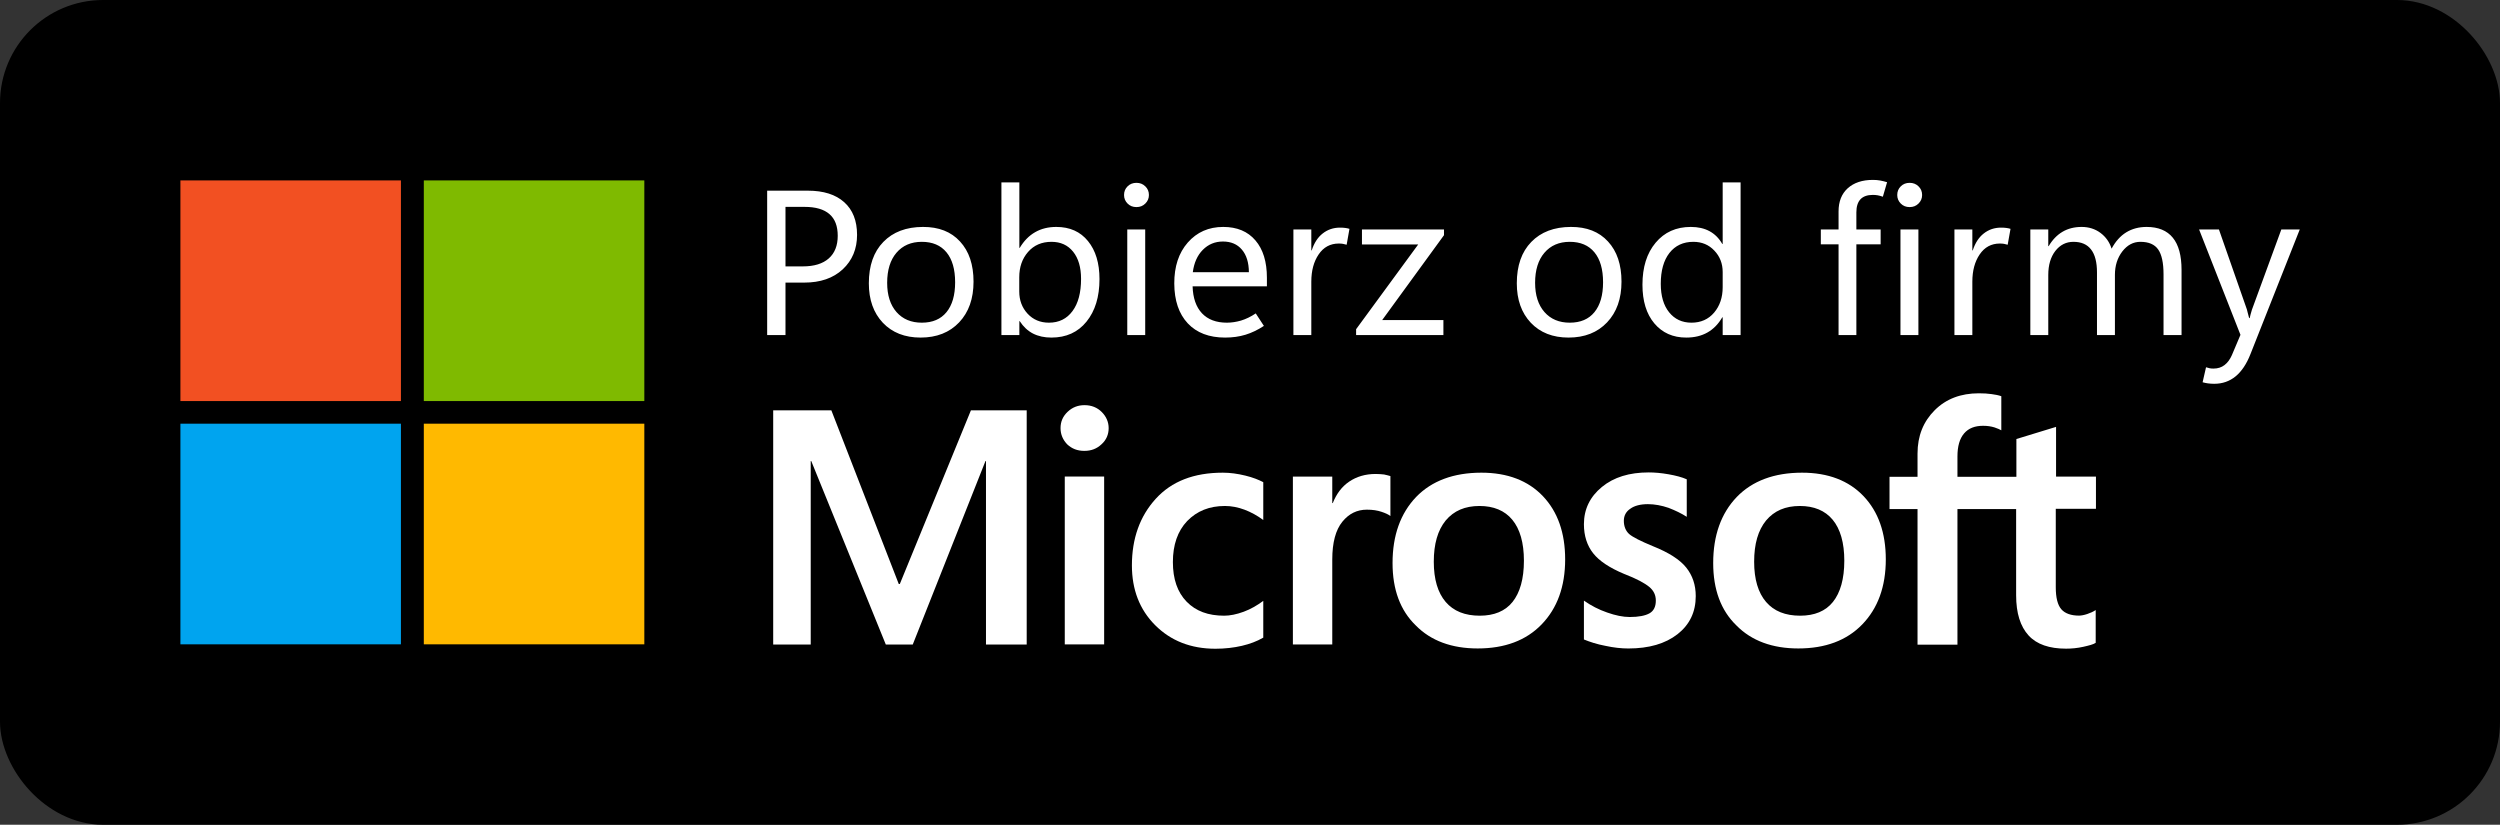 <svg width="97" height="32" viewBox="0 0 97 32" fill="none" xmlns="http://www.w3.org/2000/svg">
<rect x="0" y="0" width="97" height="32" fill="#333333" stroke="none"/>
<rect x="0.5" y="0.5" width="96" height="31" rx="3.5" fill="black"/>
<path d="M15.556 7H7V15.561H15.556V7Z" fill="#F25022"/>
<path d="M25 7H16.444V15.561H25V7Z" fill="#7FBA00"/>
<path d="M15.556 16.439H7V25H15.556V16.439Z" fill="#00A4EF"/>
<path d="M25 16.439H16.444V25H25V16.439Z" fill="#FFB900"/>
<path d="M30.477 10.965V13H29.766V7.398H31.344C31.953 7.398 32.423 7.547 32.754 7.844C33.087 8.141 33.254 8.564 33.254 9.113C33.254 9.658 33.069 10.103 32.699 10.449C32.329 10.793 31.831 10.965 31.203 10.965H30.477ZM30.477 8.027V10.336H31.148C31.588 10.336 31.924 10.233 32.156 10.027C32.388 9.822 32.504 9.529 32.504 9.148C32.504 8.773 32.397 8.493 32.184 8.309C31.97 8.121 31.648 8.027 31.219 8.027H30.477ZM35.719 13.098C35.107 13.098 34.618 12.906 34.254 12.523C33.892 12.138 33.711 11.628 33.711 10.992C33.711 10.307 33.898 9.772 34.273 9.387C34.648 9.001 35.16 8.807 35.809 8.805C36.423 8.802 36.904 8.991 37.25 9.371C37.599 9.749 37.773 10.268 37.773 10.93C37.773 11.588 37.587 12.115 37.215 12.508C36.842 12.901 36.344 13.098 35.719 13.098ZM35.766 12.52C36.182 12.52 36.501 12.384 36.723 12.113C36.947 11.84 37.059 11.453 37.059 10.953C37.059 10.448 36.947 10.06 36.723 9.789C36.499 9.518 36.18 9.383 35.766 9.383C35.352 9.383 35.023 9.525 34.781 9.809C34.542 10.09 34.422 10.478 34.422 10.973C34.422 11.454 34.543 11.833 34.785 12.109C35.027 12.383 35.354 12.52 35.766 12.52ZM39.566 12.461H39.551V13H38.855V7.078H39.551V9.617H39.566C39.728 9.346 39.927 9.143 40.164 9.008C40.401 8.872 40.675 8.805 40.984 8.805C41.508 8.805 41.918 8.988 42.215 9.355C42.512 9.72 42.66 10.211 42.66 10.828C42.66 11.516 42.492 12.066 42.156 12.48C41.823 12.892 41.368 13.098 40.793 13.098C40.522 13.098 40.284 13.046 40.078 12.941C39.875 12.835 39.704 12.675 39.566 12.461ZM39.547 10.758V11.312C39.547 11.651 39.655 11.938 39.871 12.172C40.087 12.404 40.363 12.52 40.699 12.52C41.087 12.52 41.392 12.37 41.613 12.07C41.835 11.771 41.945 11.354 41.945 10.82C41.945 10.372 41.842 10.021 41.637 9.766C41.431 9.51 41.151 9.383 40.797 9.383C40.419 9.383 40.116 9.514 39.887 9.777C39.66 10.038 39.547 10.365 39.547 10.758ZM44.094 8.035C43.956 8.035 43.841 7.99 43.75 7.898C43.659 7.807 43.613 7.697 43.613 7.566C43.613 7.431 43.659 7.319 43.75 7.23C43.841 7.139 43.956 7.094 44.094 7.094C44.232 7.094 44.346 7.139 44.438 7.23C44.531 7.319 44.578 7.431 44.578 7.566C44.578 7.697 44.531 7.807 44.438 7.898C44.346 7.99 44.232 8.035 44.094 8.035ZM44.434 13H43.738V8.902H44.434V13ZM49.156 11.109H46.273C46.286 11.562 46.408 11.912 46.637 12.156C46.866 12.398 47.188 12.52 47.602 12.52C47.781 12.52 47.965 12.492 48.152 12.438C48.342 12.38 48.533 12.288 48.723 12.16L49.039 12.645C48.802 12.801 48.564 12.915 48.324 12.988C48.085 13.061 47.822 13.098 47.535 13.098C46.915 13.098 46.432 12.914 46.086 12.547C45.74 12.177 45.565 11.662 45.562 11C45.56 10.341 45.734 9.811 46.086 9.41C46.44 9.007 46.898 8.805 47.461 8.805C47.997 8.805 48.414 8.979 48.711 9.328C49.008 9.674 49.156 10.158 49.156 10.777V11.109ZM48.457 10.562C48.454 10.185 48.363 9.892 48.184 9.684C48.007 9.475 47.762 9.371 47.449 9.371C47.142 9.371 46.882 9.479 46.668 9.695C46.457 9.909 46.328 10.198 46.281 10.562H48.457ZM52.25 9.496C52.198 9.48 52.15 9.469 52.105 9.461C52.061 9.453 52.008 9.449 51.945 9.449C51.615 9.449 51.354 9.59 51.164 9.871C50.974 10.15 50.879 10.503 50.879 10.93V13H50.184V8.902H50.879V9.715H50.895C50.988 9.426 51.13 9.207 51.32 9.059C51.513 8.908 51.736 8.832 51.988 8.832C52.069 8.832 52.138 8.836 52.195 8.844C52.255 8.852 52.31 8.863 52.359 8.879L52.25 9.496ZM56.027 9.125L53.629 12.418H56.004V13H52.617V12.773L55.027 9.484H52.844V8.902H56.027V9.125ZM60.859 13.098C60.247 13.098 59.759 12.906 59.395 12.523C59.033 12.138 58.852 11.628 58.852 10.992C58.852 10.307 59.039 9.772 59.414 9.387C59.789 9.001 60.301 8.807 60.949 8.805C61.564 8.802 62.044 8.991 62.391 9.371C62.74 9.749 62.914 10.268 62.914 10.93C62.914 11.588 62.728 12.115 62.355 12.508C61.983 12.901 61.484 13.098 60.859 13.098ZM60.906 12.52C61.323 12.52 61.642 12.384 61.863 12.113C62.087 11.84 62.199 11.453 62.199 10.953C62.199 10.448 62.087 10.06 61.863 9.789C61.639 9.518 61.32 9.383 60.906 9.383C60.492 9.383 60.164 9.525 59.922 9.809C59.682 10.09 59.562 10.478 59.562 10.973C59.562 11.454 59.684 11.833 59.926 12.109C60.168 12.383 60.495 12.52 60.906 12.52ZM66.824 12.312C66.673 12.573 66.481 12.77 66.246 12.902C66.014 13.033 65.741 13.098 65.426 13.098C64.91 13.098 64.497 12.914 64.188 12.547C63.88 12.18 63.727 11.68 63.727 11.047C63.727 10.367 63.897 9.824 64.238 9.418C64.579 9.009 65.034 8.805 65.602 8.805C65.883 8.805 66.125 8.859 66.328 8.969C66.531 9.078 66.697 9.243 66.824 9.465H66.84V7.078H67.535V13H66.84V12.312H66.824ZM64.438 11.012C64.438 11.48 64.546 11.849 64.762 12.117C64.978 12.385 65.267 12.52 65.629 12.52C65.993 12.52 66.287 12.389 66.508 12.129C66.729 11.868 66.84 11.539 66.84 11.141V10.555C66.84 10.227 66.732 9.949 66.516 9.723C66.302 9.496 66.031 9.383 65.703 9.383C65.31 9.383 65 9.527 64.773 9.816C64.549 10.105 64.438 10.504 64.438 11.012ZM73.055 7.633C72.982 7.607 72.915 7.589 72.856 7.578C72.796 7.568 72.733 7.562 72.668 7.562C72.452 7.562 72.29 7.62 72.184 7.734C72.079 7.849 72.027 8.017 72.027 8.238V8.902H72.969V9.48H72.027V13H71.336V9.48H70.648V8.902H71.336V8.203C71.336 7.82 71.454 7.521 71.691 7.305C71.931 7.089 72.257 6.98 72.668 6.98C72.772 6.98 72.867 6.988 72.953 7.004C73.039 7.02 73.128 7.042 73.219 7.07L73.055 7.633ZM74.094 8.035C73.956 8.035 73.841 7.99 73.75 7.898C73.659 7.807 73.613 7.697 73.613 7.566C73.613 7.431 73.659 7.319 73.75 7.23C73.841 7.139 73.956 7.094 74.094 7.094C74.232 7.094 74.346 7.139 74.438 7.23C74.531 7.319 74.578 7.431 74.578 7.566C74.578 7.697 74.531 7.807 74.438 7.898C74.346 7.99 74.232 8.035 74.094 8.035ZM74.434 13H73.738V8.902H74.434V13ZM77.898 9.496C77.846 9.48 77.798 9.469 77.754 9.461C77.71 9.453 77.656 9.449 77.594 9.449C77.263 9.449 77.003 9.59 76.812 9.871C76.622 10.15 76.527 10.503 76.527 10.93V13H75.832V8.902H76.527V9.715H76.543C76.637 9.426 76.779 9.207 76.969 9.059C77.162 8.908 77.384 8.832 77.637 8.832C77.717 8.832 77.787 8.836 77.844 8.844C77.904 8.852 77.958 8.863 78.008 8.879L77.898 9.496ZM84.644 13H83.945V10.645C83.945 10.199 83.876 9.878 83.738 9.68C83.6 9.482 83.37 9.383 83.047 9.383C82.771 9.383 82.537 9.508 82.344 9.758C82.154 10.008 82.059 10.31 82.059 10.664V13H81.363V10.57C81.363 10.175 81.287 9.878 81.133 9.68C80.982 9.482 80.754 9.383 80.449 9.383C80.165 9.383 79.931 9.501 79.746 9.738C79.564 9.975 79.473 10.285 79.473 10.668V13H78.777V8.902H79.473V9.551H79.488C79.634 9.303 79.814 9.117 80.027 8.992C80.241 8.867 80.487 8.805 80.766 8.805C81.047 8.805 81.29 8.882 81.496 9.035C81.704 9.189 81.849 9.393 81.93 9.648C82.081 9.367 82.269 9.156 82.496 9.016C82.725 8.875 82.99 8.805 83.289 8.805C83.74 8.805 84.078 8.944 84.305 9.223C84.531 9.499 84.644 9.915 84.644 10.473V13ZM89.231 8.902L87.32 13.734C87.169 14.12 86.977 14.409 86.742 14.602C86.508 14.794 86.231 14.891 85.91 14.891C85.824 14.891 85.743 14.885 85.668 14.875C85.595 14.865 85.526 14.85 85.461 14.832L85.594 14.25C85.646 14.268 85.694 14.281 85.738 14.289C85.785 14.297 85.832 14.301 85.879 14.301C86.051 14.301 86.195 14.255 86.312 14.164C86.43 14.073 86.525 13.944 86.598 13.777L86.93 12.992L85.324 8.902H86.094L87.18 12.008C87.188 12.034 87.198 12.075 87.211 12.133C87.227 12.188 87.245 12.257 87.266 12.34H87.289C87.297 12.303 87.307 12.259 87.32 12.207C87.336 12.152 87.354 12.088 87.375 12.016L88.516 8.902H89.231Z" fill="white"/>
<path d="M41.149 16.612C41.149 16.356 41.241 16.151 41.426 15.976C41.611 15.802 41.826 15.72 42.082 15.72C42.349 15.72 42.575 15.812 42.749 15.987C42.923 16.161 43.016 16.376 43.016 16.612C43.016 16.858 42.923 17.074 42.739 17.238C42.554 17.412 42.339 17.494 42.072 17.494C41.805 17.494 41.59 17.412 41.405 17.238C41.241 17.064 41.149 16.858 41.149 16.612ZM42.841 25.002H41.313V18.489H42.841V25.002Z" fill="white"/>
<path d="M47.498 23.889C47.723 23.889 47.98 23.837 48.257 23.735C48.533 23.632 48.779 23.489 49.015 23.314V24.74C48.769 24.884 48.492 24.986 48.185 25.058C47.877 25.13 47.528 25.171 47.159 25.171C46.205 25.171 45.426 24.863 44.821 24.258C44.215 23.653 43.918 22.873 43.918 21.94C43.918 20.894 44.226 20.032 44.841 19.355C45.456 18.678 46.318 18.34 47.446 18.34C47.733 18.34 48.021 18.381 48.318 18.453C48.615 18.525 48.841 18.617 49.015 18.709V20.176C48.779 20.002 48.533 19.868 48.287 19.776C48.041 19.684 47.785 19.632 47.528 19.632C46.923 19.632 46.441 19.827 46.062 20.217C45.692 20.607 45.508 21.14 45.508 21.807C45.508 22.463 45.682 22.976 46.041 23.345C46.4 23.714 46.882 23.889 47.498 23.889Z" fill="white"/>
<path d="M53.374 18.39C53.497 18.39 53.61 18.4 53.702 18.41C53.794 18.431 53.887 18.452 53.948 18.472V20.021C53.866 19.959 53.753 19.908 53.599 19.857C53.446 19.805 53.261 19.775 53.035 19.775C52.656 19.775 52.338 19.928 52.081 20.246C51.825 20.564 51.692 21.046 51.692 21.713V25.005H50.164V18.493H51.692V19.518H51.712C51.856 19.159 52.061 18.882 52.348 18.687C52.635 18.493 52.974 18.39 53.374 18.39Z" fill="white"/>
<path d="M54.031 21.848C54.031 20.771 54.339 19.919 54.944 19.284C55.549 18.658 56.4 18.34 57.477 18.34C58.492 18.34 59.292 18.648 59.867 19.253C60.441 19.858 60.728 20.678 60.728 21.704C60.728 22.761 60.42 23.602 59.815 24.227C59.21 24.853 58.38 25.16 57.333 25.16C56.328 25.16 55.518 24.863 54.933 24.268C54.328 23.684 54.031 22.873 54.031 21.848ZM55.631 21.796C55.631 22.473 55.785 22.996 56.092 23.355C56.4 23.714 56.841 23.889 57.415 23.889C57.969 23.889 58.4 23.714 58.687 23.355C58.974 22.996 59.128 22.463 59.128 21.755C59.128 21.058 58.974 20.525 58.677 20.166C58.38 19.807 57.949 19.632 57.405 19.632C56.841 19.632 56.41 19.817 56.092 20.196C55.785 20.576 55.631 21.099 55.631 21.796Z" fill="white"/>
<path d="M63.005 20.207C63.005 20.422 63.077 20.597 63.21 20.72C63.354 20.843 63.662 20.997 64.133 21.192C64.749 21.438 65.18 21.715 65.426 22.022C65.672 22.33 65.795 22.699 65.795 23.13C65.795 23.745 65.559 24.238 65.087 24.607C64.615 24.976 63.98 25.161 63.18 25.161C62.913 25.161 62.615 25.13 62.287 25.058C61.959 24.997 61.682 24.904 61.456 24.812V23.304C61.733 23.499 62.031 23.653 62.359 23.766C62.677 23.879 62.974 23.94 63.231 23.94C63.58 23.94 63.836 23.889 64 23.797C64.164 23.704 64.246 23.54 64.246 23.304C64.246 23.089 64.164 22.915 63.99 22.771C63.816 22.627 63.498 22.453 63.016 22.268C62.451 22.032 62.051 21.766 61.816 21.468C61.58 21.171 61.456 20.791 61.456 20.34C61.456 19.756 61.692 19.273 62.154 18.894C62.615 18.515 63.221 18.33 63.969 18.33C64.195 18.33 64.451 18.351 64.739 18.402C65.026 18.453 65.262 18.515 65.446 18.597V20.053C65.241 19.92 65.005 19.807 64.739 19.704C64.472 19.612 64.195 19.561 63.939 19.561C63.651 19.561 63.416 19.622 63.262 19.735C63.087 19.848 63.005 20.012 63.005 20.207Z" fill="white"/>
<path d="M66.472 21.848C66.472 20.771 66.779 19.919 67.385 19.284C67.99 18.658 68.841 18.34 69.918 18.34C70.933 18.34 71.733 18.648 72.308 19.253C72.882 19.858 73.169 20.678 73.169 21.704C73.169 22.761 72.861 23.602 72.256 24.227C71.651 24.853 70.82 25.16 69.774 25.16C68.769 25.16 67.959 24.863 67.374 24.268C66.769 23.684 66.472 22.873 66.472 21.848ZM68.061 21.796C68.061 22.473 68.215 22.996 68.523 23.355C68.831 23.714 69.272 23.889 69.846 23.889C70.4 23.889 70.831 23.714 71.118 23.355C71.405 22.996 71.559 22.463 71.559 21.755C71.559 21.058 71.405 20.525 71.108 20.166C70.81 19.807 70.379 19.632 69.836 19.632C69.272 19.632 68.841 19.817 68.523 20.196C68.215 20.576 68.061 21.099 68.061 21.796Z" fill="white"/>
<path d="M78.226 19.752V23.096C78.226 23.793 78.39 24.306 78.708 24.655C79.026 25.004 79.518 25.168 80.164 25.168C80.38 25.168 80.605 25.147 80.831 25.096C81.057 25.045 81.221 25.004 81.313 24.942V23.67C81.221 23.732 81.108 23.783 80.985 23.824C80.862 23.865 80.749 23.886 80.667 23.886C80.359 23.886 80.123 23.804 79.98 23.64C79.836 23.475 79.764 23.188 79.764 22.788V19.742H81.323V18.491H79.775V16.563L78.236 17.034V18.501H75.949V17.711C75.949 17.322 76.031 17.024 76.205 16.819C76.38 16.614 76.626 16.521 76.944 16.521C77.108 16.521 77.251 16.542 77.385 16.583C77.508 16.624 77.6 16.665 77.651 16.696V15.373C77.539 15.332 77.415 15.311 77.272 15.291C77.128 15.27 76.964 15.26 76.78 15.26C76.082 15.26 75.508 15.475 75.067 15.916C74.626 16.357 74.4 16.911 74.4 17.599V18.501H73.313V19.752H74.4V25.014H75.949V19.752H78.226V19.752Z" fill="white"/>
<path d="M39.836 15.92V25.007H38.256V17.889H38.236L35.415 25.007H34.369L31.477 17.889H31.456V25.007H30V15.92H32.256L34.872 22.659H34.913L37.672 15.92H39.836Z" fill="white"/>
<rect x="0.5" y="0.5" width="96" height="31" rx="3.5" stroke="black"/>
</svg>
